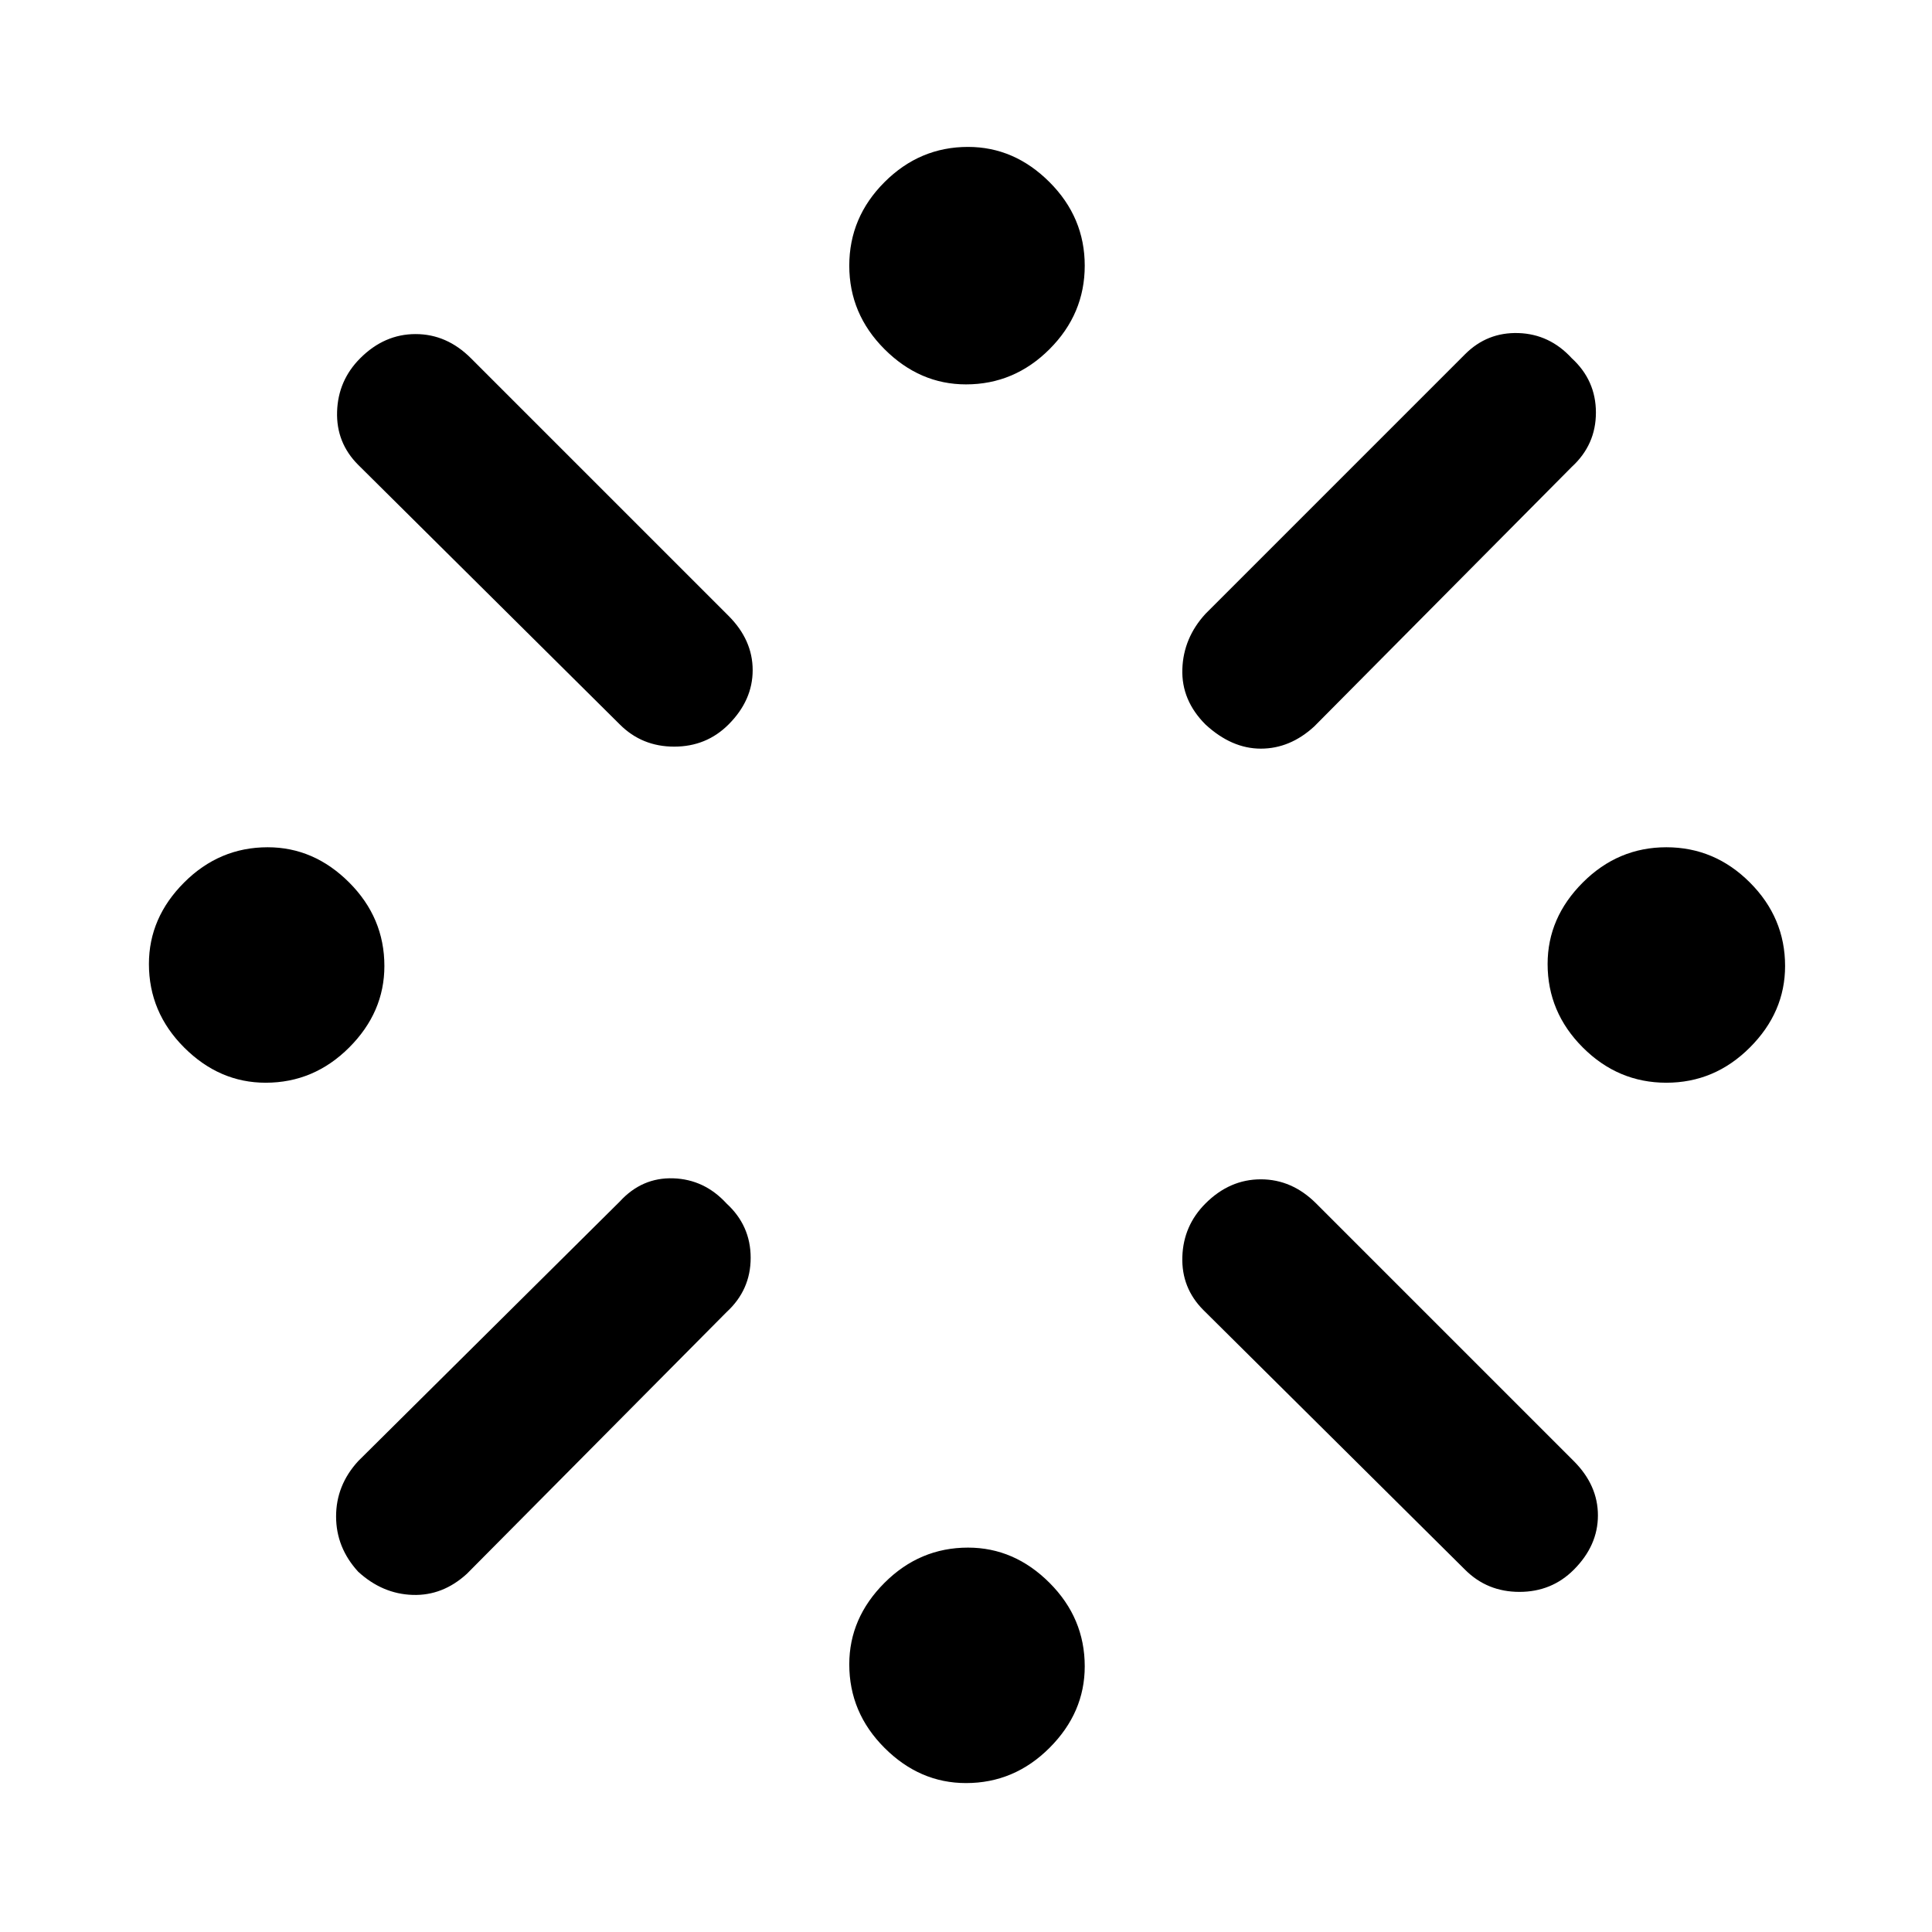 <svg xmlns="http://www.w3.org/2000/svg" height="48" width="48"><path d="M41.4 26.9q-1.2 0-2.075-.875-.875-.875-.875-2.075 0-1.15.875-2.025t2.075-.875q1.2 0 2.075.875.875.875.875 2.075 0 1.15-.875 2.025T41.4 26.9Zm-34.8 0q-1.15 0-2.025-.875T3.7 23.95q0-1.15.875-2.025t2.075-.875q1.15 0 2.025.875T9.55 24q0 1.15-.875 2.025T6.6 26.9ZM24 44.3q-1.15 0-2.025-.875T21.1 41.35q0-1.15.875-2.025t2.075-.875q1.15 0 2.025.875t.875 2.075q0 1.15-.875 2.025T24 44.3ZM29.95 18q-.6-.6-.575-1.375.025-.775.575-1.375L36.4 8.8q.55-.55 1.325-.525.775.025 1.325.625.6.55.6 1.35t-.6 1.35l-6.4 6.45q-.6.55-1.325.55T29.95 18ZM15.4 18l-6.5-6.45q-.55-.55-.525-1.325Q8.4 9.45 8.95 8.9q.6-.6 1.375-.6t1.375.6l6.4 6.4q.6.6.6 1.35 0 .75-.6 1.35-.55.55-1.35.55T15.4 18Zm21 21-6.5-6.45q-.55-.55-.525-1.325.025-.775.575-1.325.6-.6 1.375-.6t1.375.6l6.4 6.4q.6.6.6 1.35 0 .75-.6 1.35-.55.55-1.35.55T36.4 39Zm-27.5.05q-.55-.6-.55-1.375T8.9 36.3l6.5-6.45q.55-.6 1.325-.575.775.025 1.325.625.6.55.6 1.35t-.6 1.35l-6.45 6.5q-.6.55-1.35.525-.75-.025-1.35-.575ZM24 9.55q-1.15 0-2.025-.875T21.1 6.6q0-1.2.875-2.075.875-.875 2.075-.875 1.15 0 2.025.875T26.95 6.6q0 1.2-.875 2.075Q25.2 9.55 24 9.55Z"/></svg>